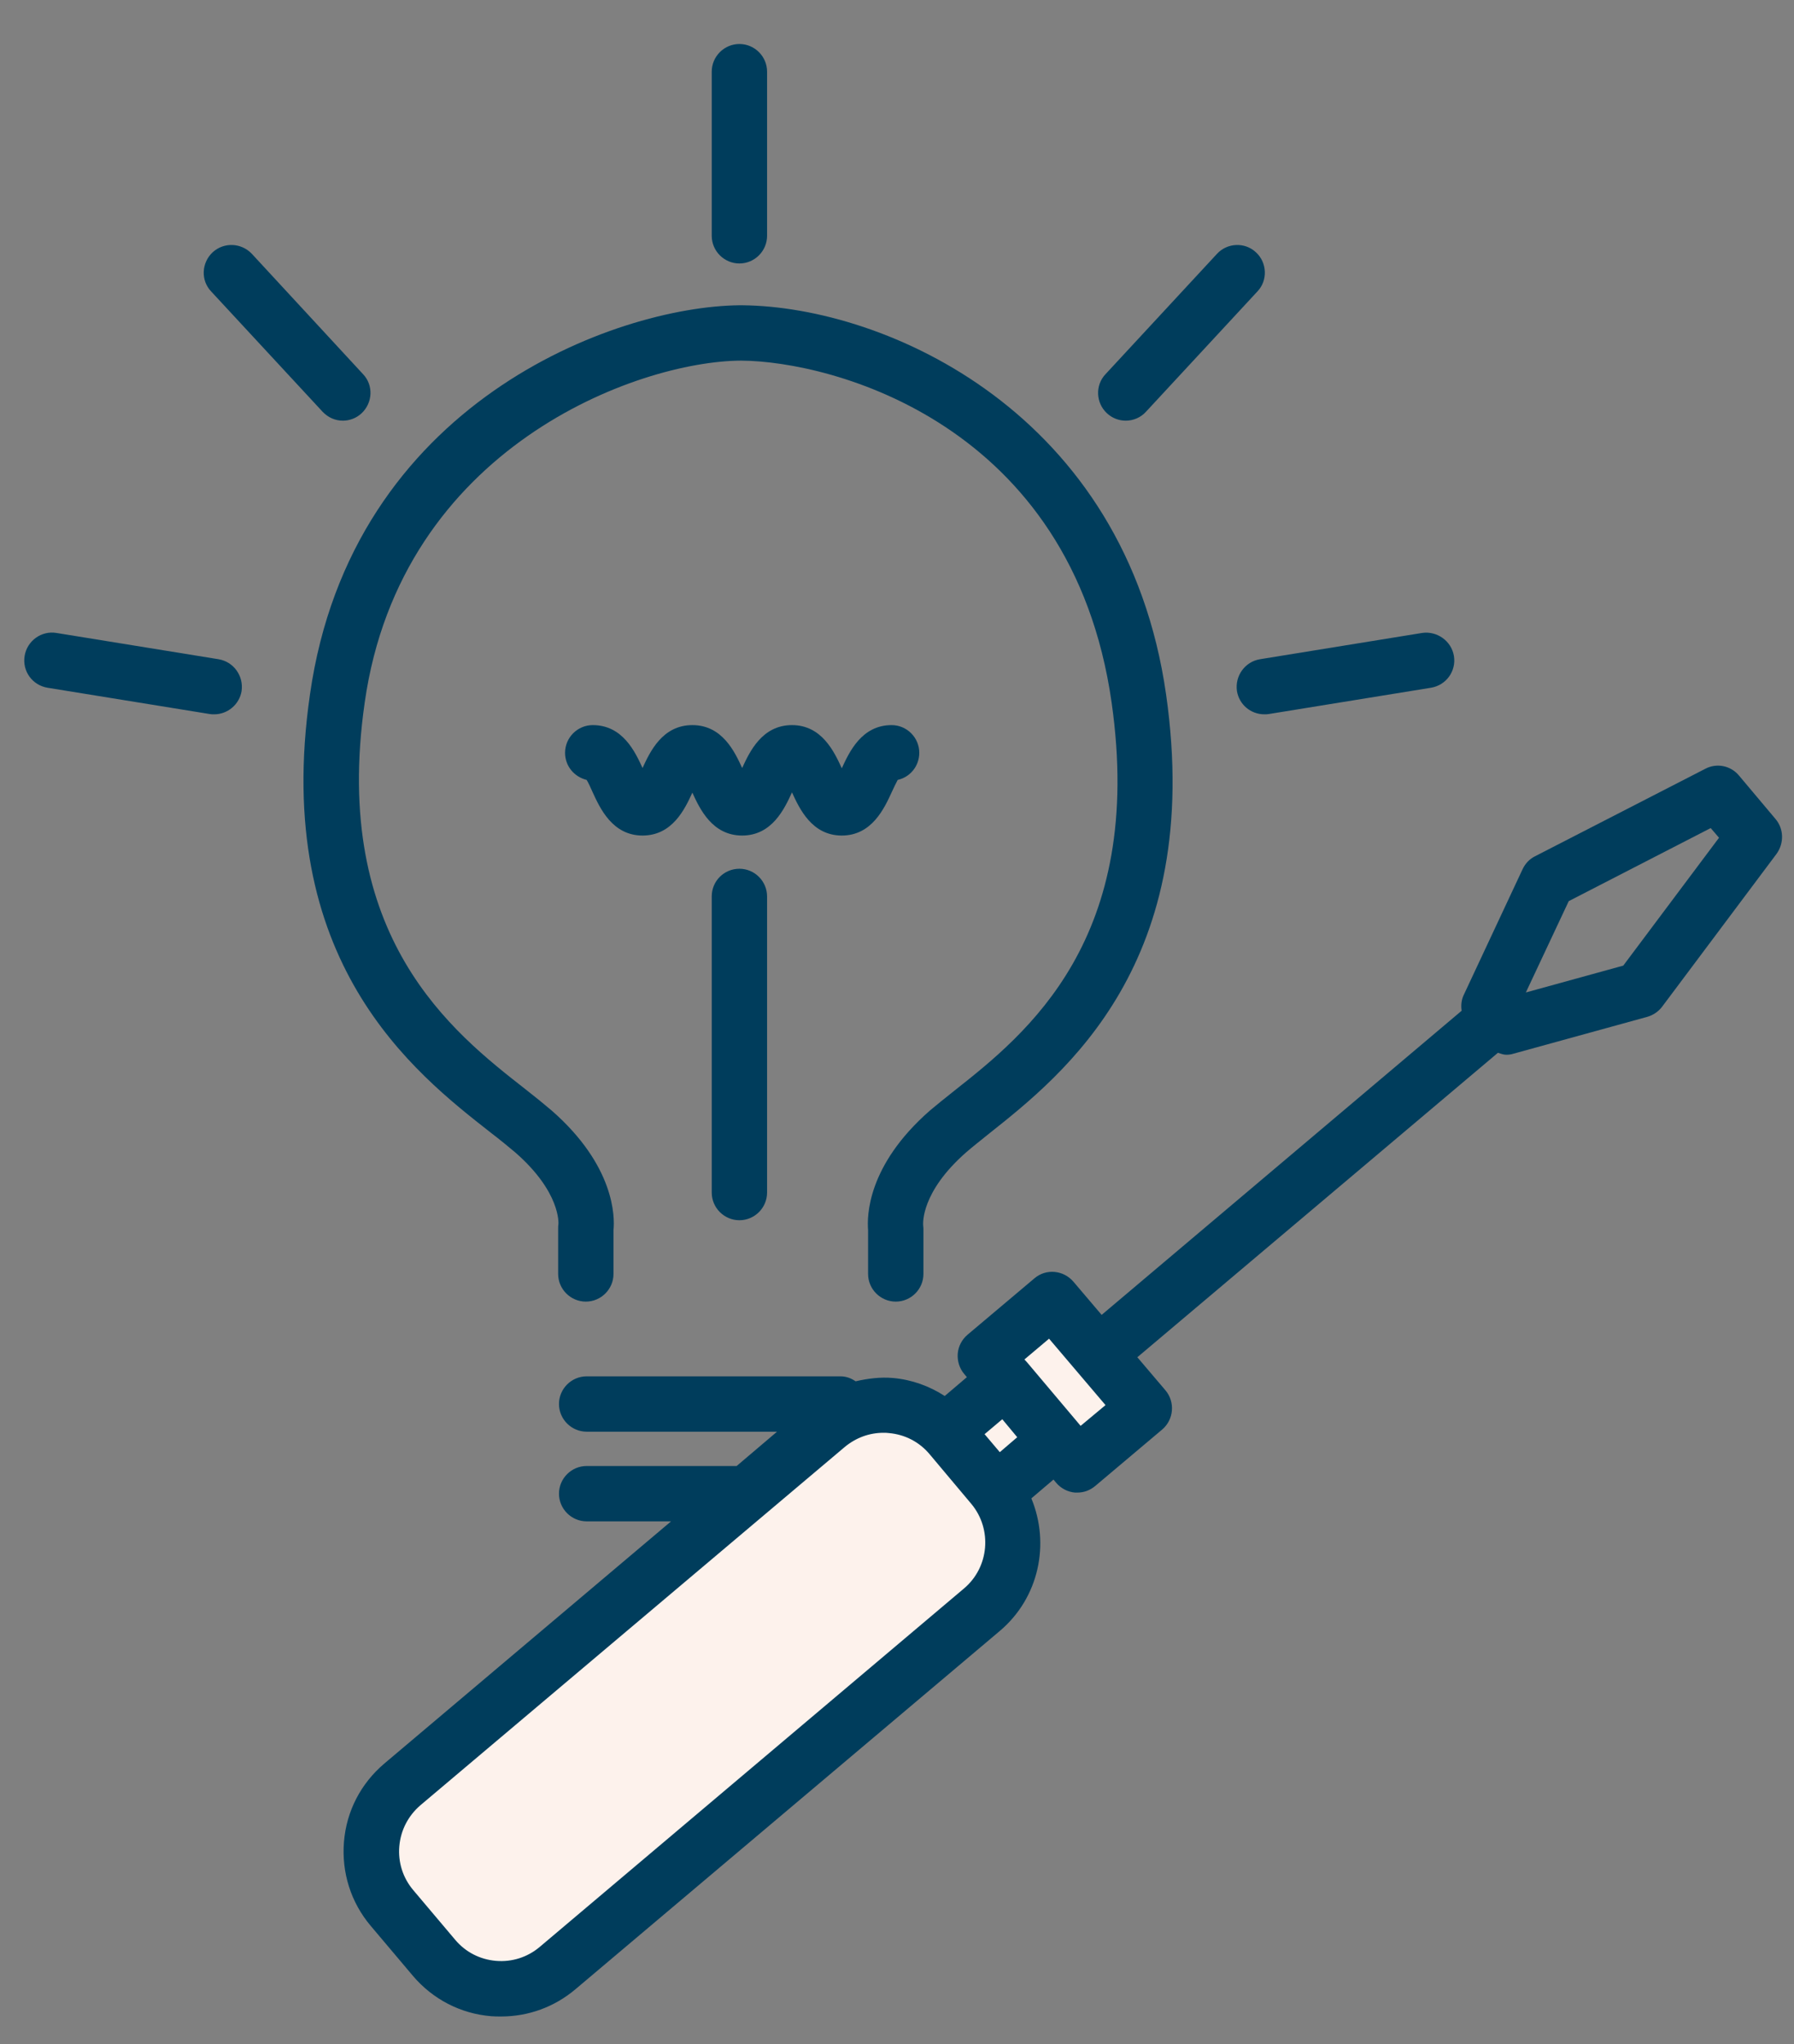 <?xml version="1.0" encoding="utf-8"?>
<!-- Generator: Adobe Illustrator 27.3.1, SVG Export Plug-In . SVG Version: 6.00 Build 0)  -->
<svg version="1.1" id="Layer_1" xmlns="http://www.w3.org/2000/svg" xmlns:xlink="http://www.w3.org/1999/xlink" x="0px" y="0px"
	 viewBox="0 0 64.83 73.86" style="enable-background:new 0 0 64.83 73.86;" xml:space="preserve">
<rect x="0" y="0" width="64.83" height="73.86" fill="#808080" stroke="none"/>
<style type="text/css">
	.st0{fill:#FDF2EC;}
	.st1{fill:#003D5C;}
</style>
<g>
	<path class="st0" d="M15.84,71.47l-2.07-2.44c-1.05-1.23-0.9-3.08,0.34-4.13l16.13-13.7c1.23-1.05,3.08-0.9,4.13,0.34l2.07,2.44
		c1.05,1.23,0.9,3.08-0.34,4.13l-16.13,13.7C18.74,72.85,16.89,72.7,15.84,71.47z"/>
	
		<rect x="34.9" y="50.49" transform="matrix(0.762 -0.647 0.647 0.762 -24.908 35.729)" class="st0" width="2.55" height="2.55"/>
	
		<rect x="37.53" y="47.26" transform="matrix(0.762 -0.647 0.647 0.762 -23.019 36.962)" class="st0" width="2.55" height="5.1"/>
	<g>
		<path class="st1" d="M64.16,29.59l-1.32-1.57c-0.3-0.36-0.81-0.46-1.22-0.24l-6.15,3.16c-0.2,0.1-0.35,0.26-0.45,0.47l-2.12,4.53
			c-0.09,0.18-0.11,0.39-0.08,0.58L39.81,47.51l-1.02-1.2c-0.36-0.42-0.99-0.48-1.41-0.12l-2.42,2.04c-0.2,0.17-0.33,0.42-0.35,0.68
			c-0.02,0.26,0.06,0.53,0.23,0.73l0.1,0.12l-0.8,0.68c-0.56-0.36-1.19-0.59-1.87-0.65c-0.46-0.04-0.92,0.02-1.35,0.12
			c-0.16-0.11-0.34-0.18-0.55-0.18h-9.17c-0.55,0-1,0.45-1,1s0.45,1,1,1h6.88l-1.46,1.24h-5.42c-0.55,0-1,0.45-1,1s0.45,1,1,1h3.05
			l-10.36,8.75c-0.85,0.72-1.37,1.72-1.46,2.83c-0.09,1.11,0.25,2.19,0.97,3.04l1.52,1.8c0.72,0.85,1.73,1.37,2.83,1.46
			c0.12,0.01,0.24,0.01,0.36,0.01c0.98,0,1.92-0.34,2.68-0.98l15.34-12.95c1.42-1.2,1.82-3.15,1.14-4.79l0.8-0.68l0.1,0.12
			c0.17,0.2,0.42,0.33,0.68,0.35c0.03,0,0.06,0,0.08,0c0.24,0,0.46-0.08,0.65-0.24l2.42-2.04c0.42-0.36,0.47-0.99,0.12-1.41
			l-1.02-1.2l13.03-11c0.1,0.03,0.2,0.07,0.3,0.07c0.09,0,0.18-0.01,0.27-0.04l4.83-1.33c0.21-0.06,0.4-0.19,0.53-0.36l4.14-5.53
			C64.48,30.46,64.46,29.94,64.16,29.59z M34.83,57.4L19.5,70.35c-0.44,0.37-1,0.55-1.58,0.5c-0.58-0.05-1.1-0.32-1.47-0.76
			l-1.52-1.8c-0.37-0.44-0.55-1-0.5-1.58c0.05-0.58,0.32-1.1,0.76-1.48l15.34-12.95c0.4-0.33,0.88-0.51,1.4-0.51
			c0.06,0,0.12,0,0.19,0.01c0.58,0.05,1.1,0.32,1.47,0.76l1.52,1.81C35.86,55.26,35.75,56.63,34.83,57.4z M36.13,52.47l-0.55-0.65
			l0.64-0.54l0.54,0.65L36.13,52.47z M39.05,51.52l-0.1-0.12c0,0,0,0,0,0l-1.83-2.17c0,0,0,0,0,0l-0.1-0.11l0.89-0.75l1.02,1.2
			c0,0,0,0,0,0c0,0,0,0,0,0l1.02,1.2L39.05,51.52z M58.66,34.89l-3.52,0.97l1.55-3.3l5.13-2.64l0.3,0.35L58.66,34.89z"/>
		<path class="st1" d="M17.74,40.93c0.34,0.26,0.63,0.5,0.88,0.71c1.65,1.44,1.56,2.57,1.56,2.59c-0.01,0.05-0.01,0.11-0.01,0.16
			v1.64c0,0.55,0.45,1,1,1s1-0.45,1-1v-1.58c0.05-0.49,0.04-2.33-2.23-4.32c-0.27-0.23-0.59-0.49-0.96-0.78
			c-2.62-2.05-7.02-5.48-5.8-13.97c1.31-9.22,9.86-12.33,13.6-12.35c3.28,0.02,11.95,2.26,13.39,12.35
			c1.22,8.56-3.09,11.98-5.67,14.02c-0.34,0.27-0.64,0.51-0.9,0.73c-2.27,1.99-2.27,3.82-2.23,4.32v1.58c0,0.55,0.45,1,1,1
			c0.55,0,1-0.45,1-1v-1.64c0-0.03-0.01-0.1-0.01-0.13c0-0.05-0.09-1.18,1.55-2.62c0.23-0.2,0.51-0.42,0.82-0.67
			c2.72-2.16,7.79-6.17,6.41-15.87c-1.45-10.19-10.12-14.02-15.31-14.07c-0.01,0-0.01,0-0.02,0c-0.01,0-0.03,0-0.04,0
			c-0.01,0-0.03,0-0.04,0c-0.01,0-0.02,0-0.02,0c-4.48,0.05-14.01,3.51-15.51,14.07C9.81,34.74,14.97,38.76,17.74,40.93z"/>
		<path class="st1" d="M25.72,32.39v10.7c0,0.55,0.45,1,1,1s1-0.45,1-1v-10.7c0-0.55-0.45-1-1-1S25.72,31.83,25.72,32.39z"/>
		<path class="st1" d="M26.72,9.52c0.55,0,1-0.45,1-1V2.59c0-0.55-0.45-1-1-1s-1,0.45-1,1v5.93C25.72,9.07,26.17,9.52,26.72,9.52z"
			/>
		<path class="st1" d="M40.68,15.2c0.27,0,0.54-0.11,0.73-0.32l4.03-4.35c0.38-0.4,0.35-1.04-0.05-1.41
			c-0.4-0.38-1.04-0.35-1.41,0.05l-4.03,4.35c-0.38,0.4-0.35,1.04,0.05,1.41C40.19,15.11,40.44,15.2,40.68,15.2z"/>
		<path class="st1" d="M11.66,14.88c0.2,0.21,0.46,0.32,0.73,0.32c0.24,0,0.49-0.09,0.68-0.27c0.4-0.38,0.43-1.01,0.05-1.41
			L9.1,9.17C8.72,8.77,8.09,8.74,7.68,9.12c-0.4,0.38-0.43,1.01-0.05,1.41L11.66,14.88z"/>
		<path class="st1" d="M7.9,23.82l-5.86-0.95c-0.54-0.09-1.06,0.28-1.15,0.83c-0.09,0.55,0.28,1.06,0.83,1.15l5.86,0.95
			c0.05,0.01,0.11,0.01,0.16,0.01c0.48,0,0.91-0.35,0.99-0.84C8.81,24.42,8.44,23.91,7.9,23.82z"/>
		<path class="st1" d="M44.7,24.97c0.08,0.49,0.5,0.84,0.99,0.84c0.05,0,0.11,0,0.16-0.01l5.86-0.95c0.55-0.09,0.92-0.6,0.83-1.15
			c-0.09-0.54-0.61-0.91-1.15-0.83l-5.86,0.95C44.99,23.91,44.62,24.42,44.7,24.97z"/>
		<path class="st1" d="M28.62,28.63c0.27,0.59,0.72,1.56,1.8,1.56c1.09,0,1.54-0.99,1.81-1.58c0.06-0.13,0.15-0.32,0.21-0.43
			c0.45-0.1,0.78-0.5,0.78-0.98c0-0.55-0.45-1-1-1c-1.08,0-1.53,0.97-1.8,1.56c-0.27-0.59-0.72-1.56-1.8-1.56
			c-1.08,0-1.53,0.96-1.8,1.55c-0.27-0.59-0.72-1.55-1.8-1.55c-1.08,0-1.53,0.96-1.8,1.55c-0.27-0.59-0.72-1.55-1.8-1.55
			c-0.55,0-1,0.45-1,1c0,0.48,0.33,0.87,0.78,0.98c0.07,0.11,0.15,0.3,0.21,0.43c0.27,0.59,0.72,1.58,1.81,1.58
			c1.08,0,1.53-0.96,1.8-1.55c0.27,0.59,0.72,1.55,1.8,1.55C27.9,30.19,28.35,29.22,28.62,28.63z"/>
	</g>
</g>
</svg>
